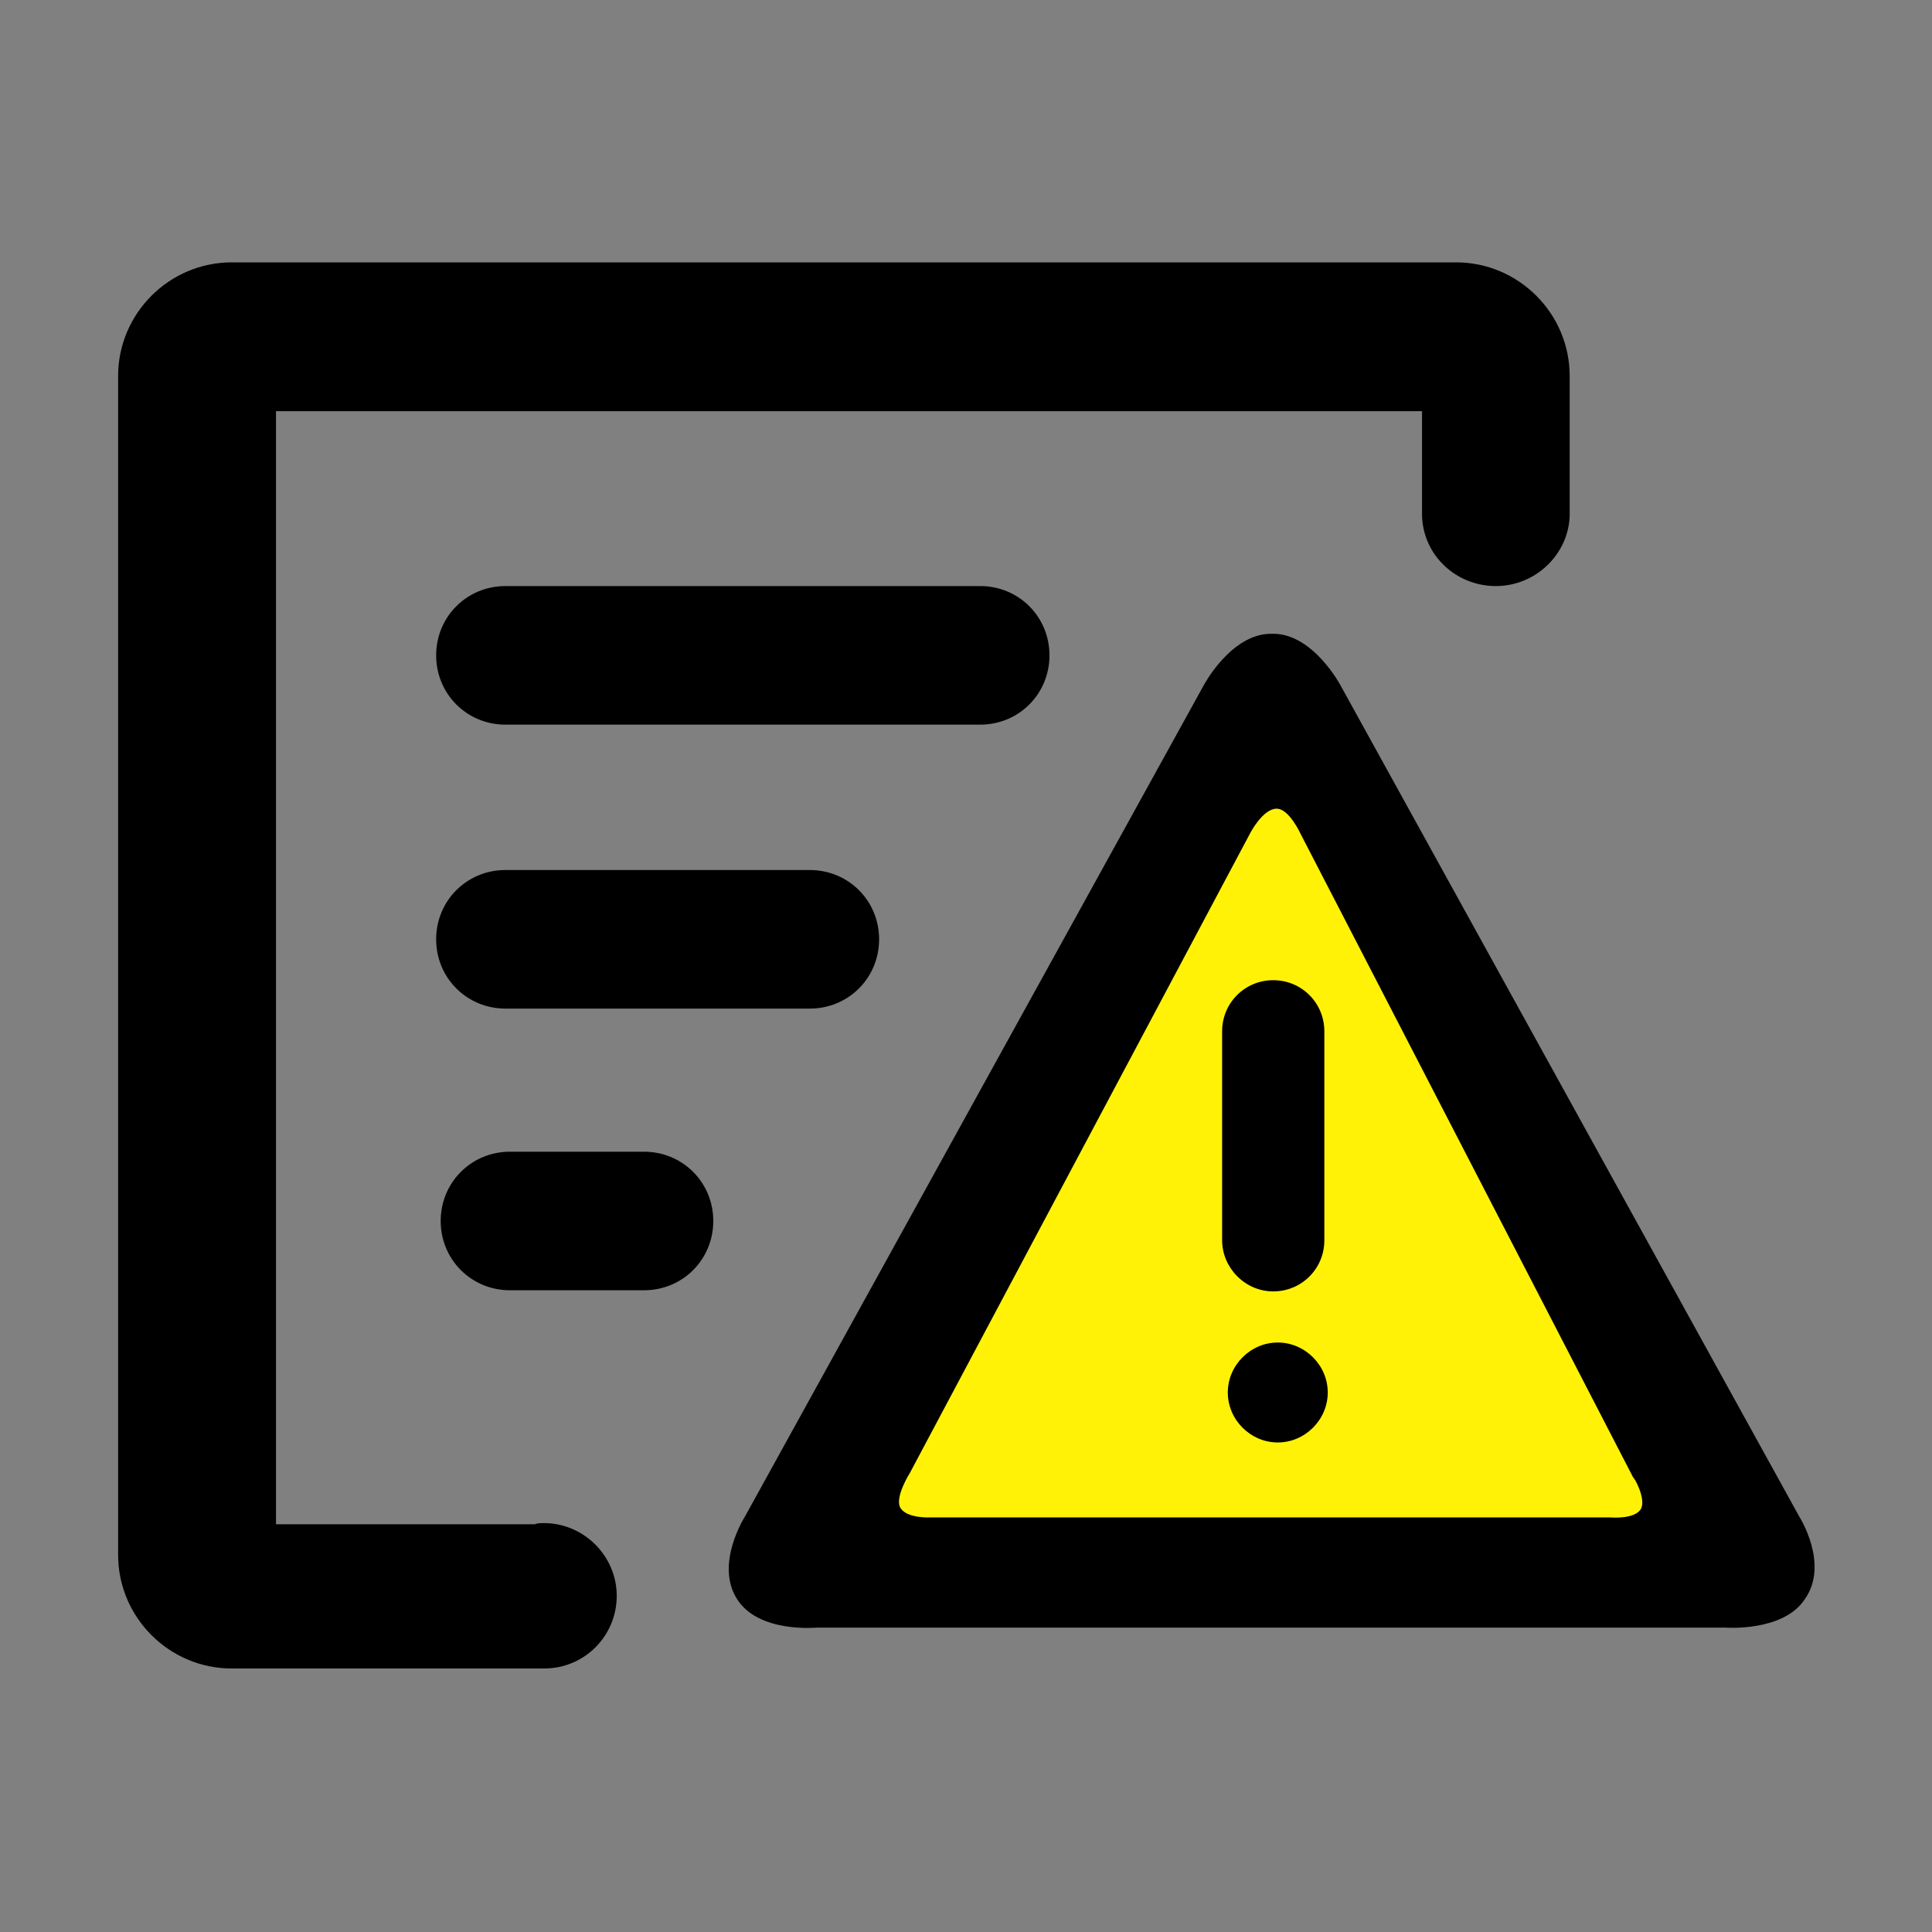 <?xml version="1.0" encoding="utf-8"?>
<!-- Generator: Adobe Illustrator 19.0.0, SVG Export Plug-In . SVG Version: 6.00 Build 0)  -->
<svg version="1.1" id="图层_1" xmlns="http://www.w3.org/2000/svg" xmlns:xlink="http://www.w3.org/1999/xlink" x="0px" y="0px"
	 viewBox="-212 335.8 170.1 170.1" style="enable-background:new -212 335.8 170.1 170.1;" xml:space="preserve">
<rect x="-212" y="335.8" width="170.1" height="170.1" fill="#808080" stroke="none"/>
<style type="text/css">
	.st0{fill:#FFF206;}
</style>
<path d="M-53.6,469.3L-94,396.1c0,0-2.4-4.5-5.9-4.5h-0.1h-0.1c-3.5,0-5.9,4.5-5.9,4.5l-40.4,73.2c0,0-2.7,4.2-0.7,7.3
	c1.9,3,7,2.5,7,2.5h80c0,0,5.1,0.4,7-2.5C-50.9,473.5-53.6,469.3-53.6,469.3L-53.6,469.3z"/>
<path class="st0" d="M-67.5,468.6c-0.5,1-2.7,0.8-2.7,0.8h-59.9c0,0-2,0.1-2.6-0.8c-0.6-0.9,0.8-3.1,0.8-3.1l30-56.4
	c0,0,1.1-2.1,2.3-2.1c1.1,0,2.1,2.2,2.1,2.2l29.3,56.7C-68.1,465.9-67.1,467.7-67.5,468.6L-67.5,468.6z"/>
<path d="M-167.5,412.4c-3.4,0-6.1,2.7-6.1,6.1s2.7,6.1,6.1,6.1h26.8c3.4,0,6.1-2.7,6.1-6.1s-2.7-6.1-6.1-6.1H-167.5z M-119.6,393.5
	c0-3.4-2.7-6.1-6.1-6.1h-41.8c-3.4,0-6.1,2.7-6.1,6.1s2.7,6.1,6.1,6.1h41.8C-122.3,399.6-119.6,396.9-119.6,393.5z M-155.3,437.2
	h-11.8c-3.4,0-6.1,2.7-6.1,6.1s2.7,6.1,6.1,6.1h11.8c3.4,0,6.1-2.7,6.1-6.1S-151.9,437.2-155.3,437.2z"/>
<path d="M-164.1,469.9c-0.3,0-0.6,0-0.8,0.1h-22.8v-98h100.9v9.2c0.1,3.5,3,6.2,6.5,6.2s6.4-2.8,6.5-6.2v-12.3c0-5.5-4.5-10-10-10
	h-107.8c-5.5,0-10,4.5-10,10v103.8c0,5.5,4.5,10,10,10h27.5c3.6,0,6.4-2.9,6.4-6.4S-160.6,469.9-164.1,469.9z"/>
<g>
	<path d="M-99.9,449.5c2.5,0,4.5-2,4.5-4.5v-18.4c0-2.5-2-4.5-4.5-4.5s-4.5,2-4.5,4.5V445C-104.4,447.4-102.4,449.5-99.9,449.5z"/>
	<path d="M-103.9,458.4c0,2.4,2,4.4,4.4,4.4s4.4-2,4.4-4.4l0,0c0-2.4-2-4.4-4.4-4.4S-103.9,456-103.9,458.4L-103.9,458.4z"/>
</g>
</svg>
